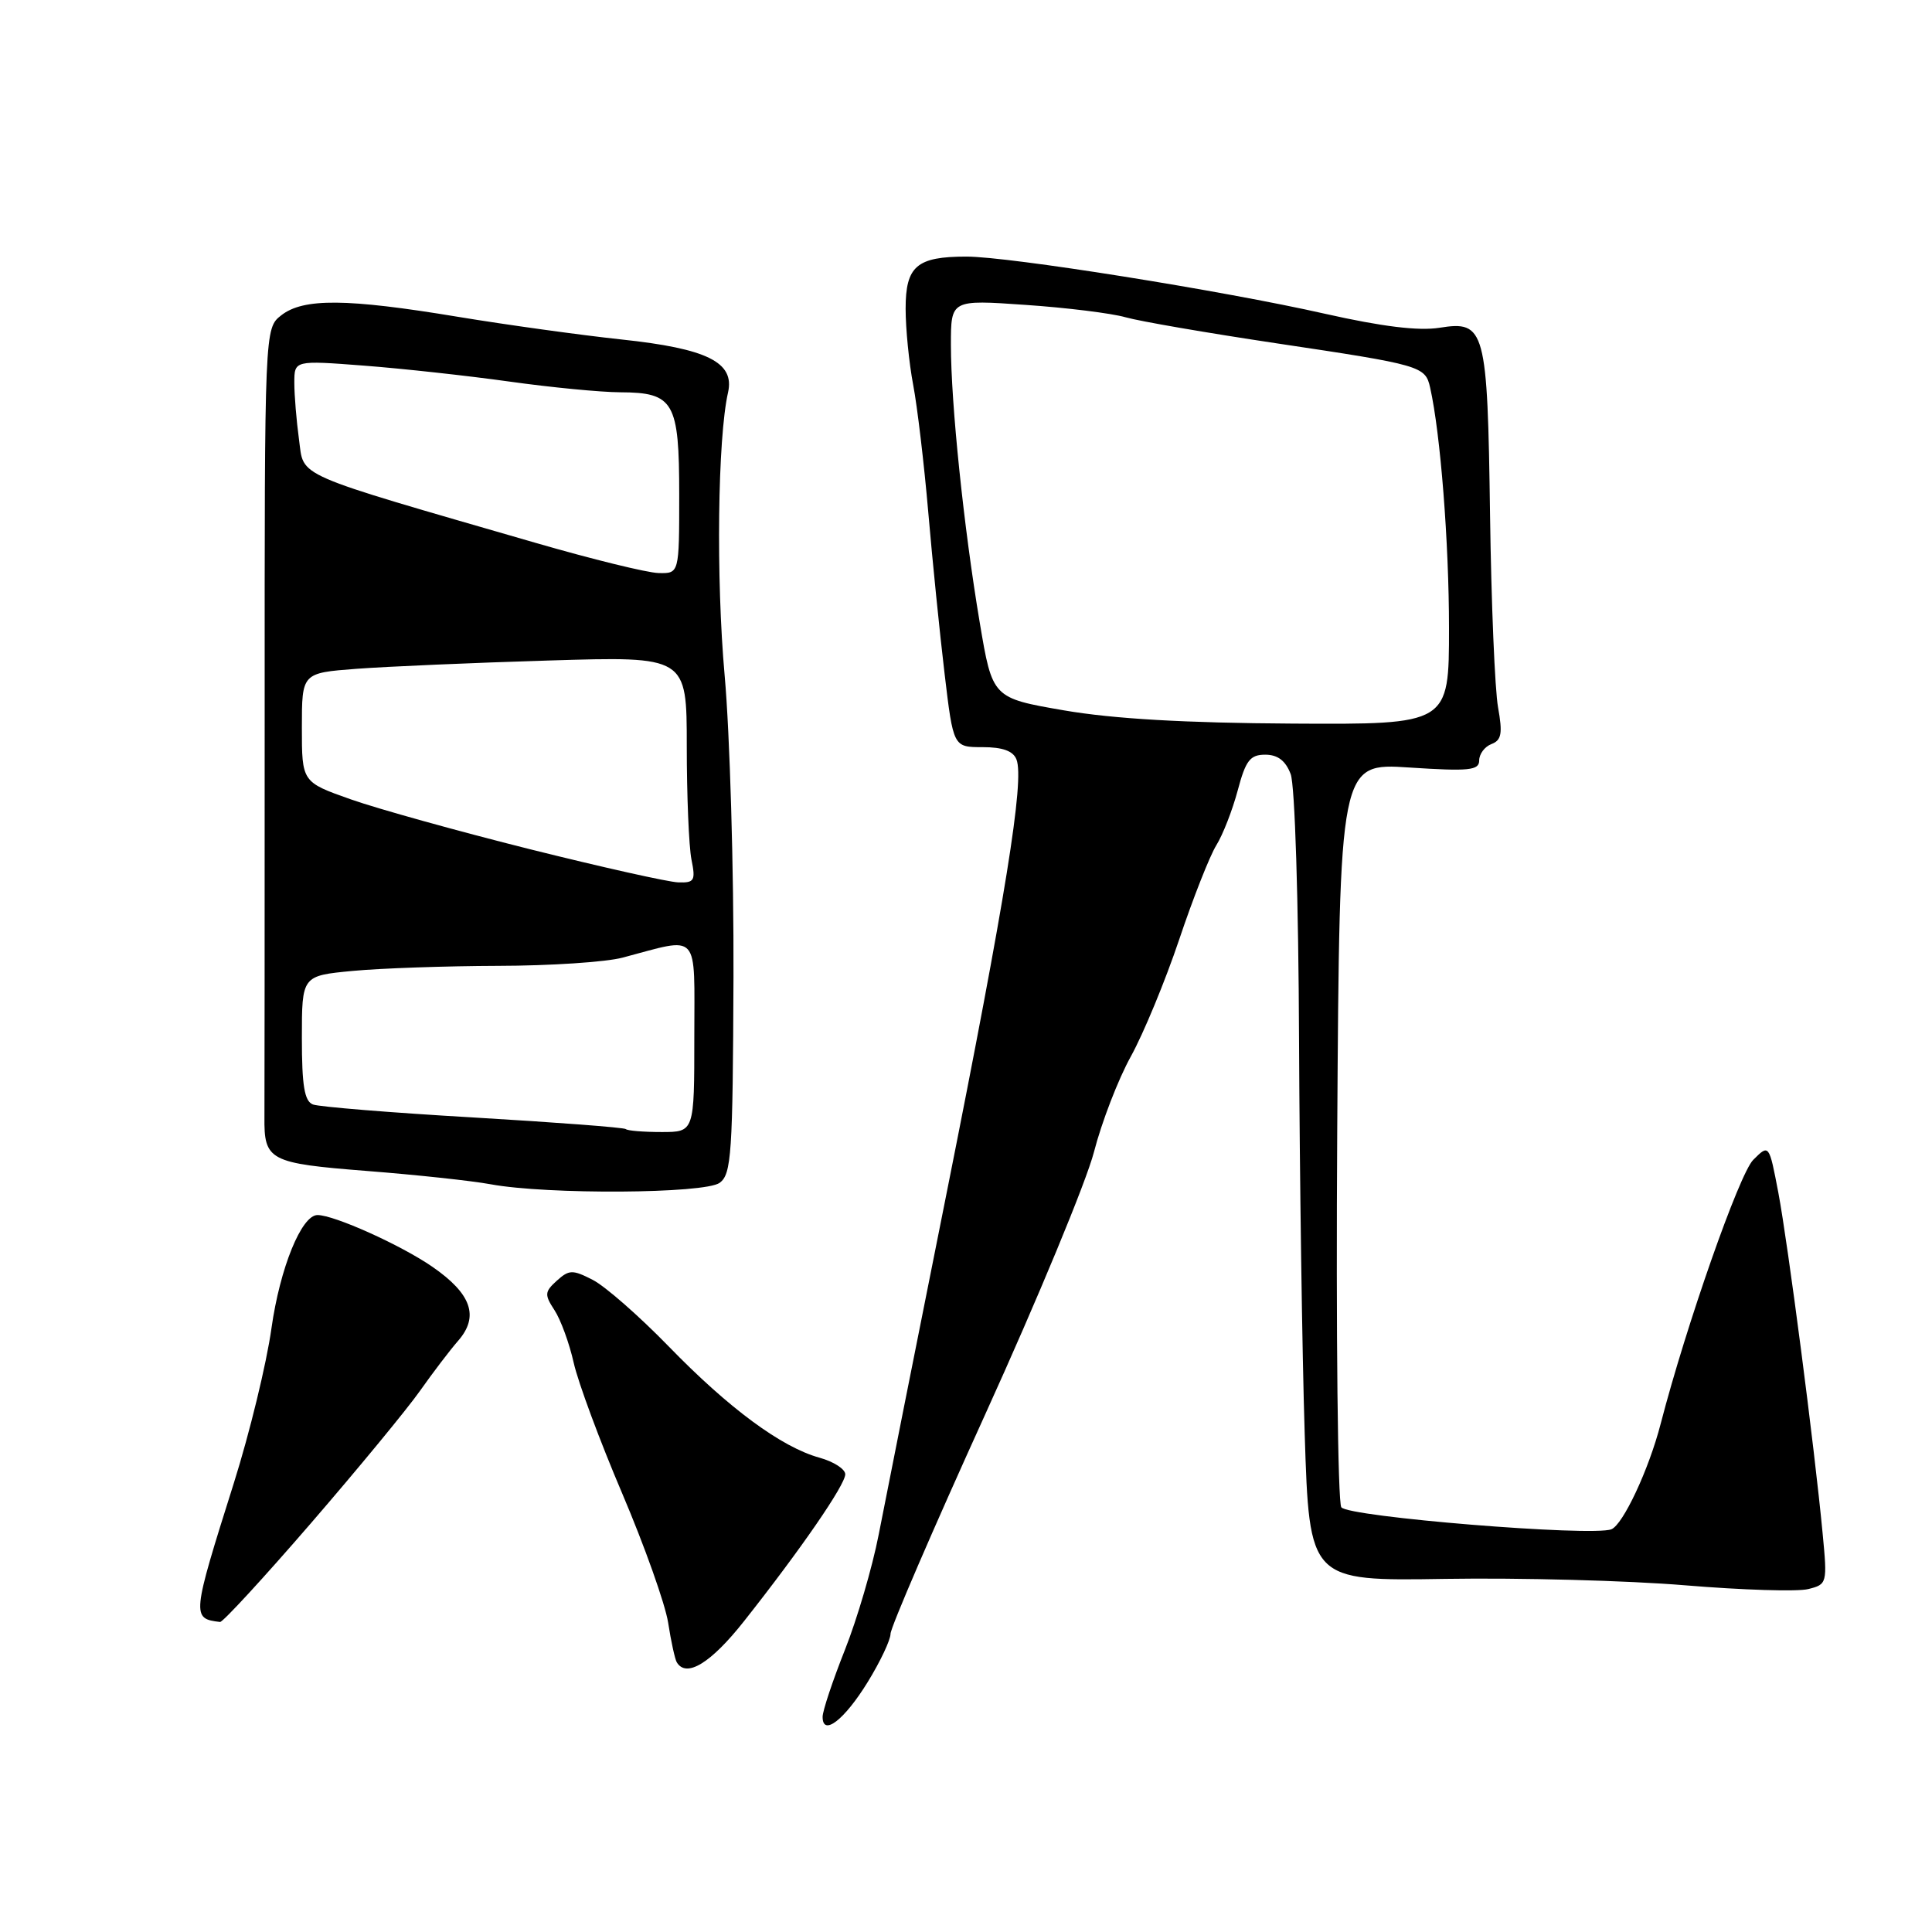 <?xml version="1.0" encoding="UTF-8" standalone="no"?>
<!DOCTYPE svg PUBLIC "-//W3C//DTD SVG 1.1//EN" "http://www.w3.org/Graphics/SVG/1.1/DTD/svg11.dtd" >
<svg xmlns="http://www.w3.org/2000/svg" xmlns:xlink="http://www.w3.org/1999/xlink" version="1.1" viewBox="0 0 256 256">
 <g >
 <path fill="currentColor"
d=" M 114.97 222.89 C 116.64 220.18 118.00 217.30 118.00 216.49 C 118.00 215.67 123.65 202.58 130.56 187.38 C 137.47 172.19 143.95 156.55 144.96 152.63 C 145.97 148.71 148.16 143.02 149.84 139.99 C 151.51 136.97 154.40 129.99 156.25 124.49 C 158.09 119.00 160.31 113.38 161.17 112.00 C 162.03 110.62 163.30 107.36 164.00 104.75 C 165.06 100.76 165.64 100.00 167.65 100.00 C 169.31 100.00 170.35 100.80 171.02 102.57 C 171.58 104.01 172.06 119.36 172.13 137.82 C 172.21 155.79 172.54 179.28 172.88 190.00 C 173.50 209.50 173.50 209.50 191.50 209.21 C 201.40 209.05 215.70 209.43 223.27 210.06 C 230.85 210.69 238.20 210.92 239.60 210.56 C 242.10 209.94 242.14 209.80 241.51 203.21 C 240.43 191.78 236.92 164.83 235.64 158.04 C 234.41 151.59 234.41 151.59 232.31 153.69 C 230.47 155.53 223.45 175.54 220.05 188.65 C 218.48 194.73 215.05 202.04 213.51 202.64 C 210.91 203.63 178.62 201.00 177.73 199.72 C 177.26 199.05 177.02 176.58 177.19 149.80 C 177.50 101.09 177.50 101.09 186.75 101.70 C 194.68 102.22 196.00 102.08 196.00 100.76 C 196.00 99.91 196.73 98.93 197.63 98.59 C 198.96 98.08 199.12 97.18 198.50 93.73 C 198.08 91.40 197.60 79.97 197.44 68.32 C 197.10 43.57 196.80 42.46 190.74 43.43 C 187.97 43.87 183.14 43.28 175.59 41.58 C 161.91 38.49 133.73 34.00 128.06 34.00 C 121.47 34.00 120.00 35.26 120.00 40.90 C 120.00 43.55 120.45 48.09 121.00 50.99 C 121.55 53.88 122.45 61.48 123.00 67.87 C 123.55 74.27 124.52 83.89 125.16 89.25 C 126.32 99.00 126.32 99.00 130.19 99.00 C 132.86 99.00 134.26 99.51 134.69 100.64 C 135.76 103.41 133.26 118.87 125.45 158.00 C 121.33 178.62 117.27 199.03 116.43 203.35 C 115.59 207.67 113.57 214.55 111.95 218.63 C 110.33 222.71 109.00 226.70 109.00 227.49 C 109.00 230.13 111.88 227.91 114.97 222.89 Z  M 98.60 214.80 C 106.11 205.30 112.00 196.75 112.00 195.35 C 112.00 194.66 110.46 193.67 108.58 193.15 C 103.55 191.76 96.59 186.63 88.59 178.39 C 84.69 174.38 80.17 170.42 78.54 169.59 C 75.87 168.22 75.41 168.23 73.78 169.70 C 72.16 171.17 72.13 171.55 73.47 173.60 C 74.29 174.85 75.44 177.99 76.02 180.58 C 76.60 183.17 79.49 190.96 82.45 197.90 C 85.40 204.83 88.14 212.53 88.53 215.00 C 88.91 217.47 89.43 219.84 89.67 220.25 C 90.93 222.38 94.19 220.39 98.60 214.80 Z  M 41.16 201.88 C 47.40 194.66 53.91 186.76 55.64 184.31 C 57.37 181.86 59.64 178.88 60.69 177.68 C 63.53 174.44 62.48 171.43 57.27 167.84 C 53.09 164.96 44.28 161.00 42.07 161.00 C 39.95 161.00 37.10 168.01 35.97 176.00 C 35.32 180.68 33.07 189.90 30.99 196.50 C 25.41 214.19 25.38 214.47 29.16 214.92 C 29.52 214.96 34.92 209.10 41.16 201.88 Z  M 95.36 156.73 C 96.92 155.58 97.10 152.93 97.19 129.48 C 97.24 115.19 96.71 97.20 96.02 89.51 C 94.87 76.66 95.09 58.08 96.47 52.00 C 97.37 48.01 93.72 46.19 82.33 44.98 C 76.92 44.40 67.16 43.05 60.62 41.97 C 45.95 39.54 40.21 39.49 37.28 41.77 C 35.06 43.50 35.06 43.50 35.07 94.00 C 35.07 121.78 35.06 146.07 35.04 148.00 C 34.98 153.78 35.67 154.14 48.63 155.16 C 55.16 155.67 62.52 156.46 65.00 156.92 C 72.52 158.31 93.37 158.18 95.36 156.73 Z  M 141.00 94.13 C 131.50 92.49 131.50 92.49 129.82 82.49 C 127.71 69.95 126.00 53.47 126.00 45.68 C 126.00 39.71 126.00 39.71 135.89 40.40 C 141.33 40.77 147.29 41.51 149.14 42.04 C 150.99 42.57 159.99 44.12 169.14 45.49 C 188.34 48.36 188.86 48.51 189.50 51.36 C 190.87 57.44 192.00 71.87 192.00 83.22 C 192.00 96.00 192.00 96.00 171.25 95.88 C 157.03 95.80 147.51 95.25 141.00 94.13 Z  M 82.92 149.61 C 82.69 149.40 73.60 148.71 62.72 148.07 C 51.84 147.44 42.28 146.66 41.47 146.35 C 40.34 145.92 40.00 143.88 40.00 137.54 C 40.00 129.29 40.00 129.29 46.75 128.65 C 50.46 128.30 59.12 128.00 66.00 127.98 C 72.88 127.97 80.30 127.48 82.50 126.89 C 92.86 124.15 92.00 123.21 92.00 137.39 C 92.00 150.00 92.00 150.00 87.67 150.00 C 85.28 150.00 83.15 149.83 82.92 149.61 Z  M 70.24 112.53 C 60.75 110.15 50.06 107.18 46.49 105.92 C 40.00 103.63 40.00 103.63 40.00 96.40 C 40.00 89.17 40.00 89.17 47.25 88.62 C 51.24 88.32 62.71 87.82 72.75 87.52 C 91.00 86.96 91.00 86.96 91.00 98.86 C 91.00 105.40 91.28 112.16 91.62 113.88 C 92.19 116.69 92.01 116.99 89.88 116.92 C 88.57 116.88 79.73 114.90 70.24 112.53 Z  M 71.00 71.94 C 38.41 62.50 40.32 63.33 39.62 58.24 C 39.28 55.75 39.00 52.38 39.00 50.73 C 39.00 47.74 39.00 47.74 48.25 48.45 C 53.34 48.84 62.00 49.79 67.50 50.56 C 73.00 51.33 79.61 51.97 82.18 51.98 C 89.30 52.01 90.00 53.23 90.00 65.57 C 90.00 76.00 90.00 76.00 87.25 75.93 C 85.74 75.89 78.42 74.09 71.00 71.94 Z "/>
</g>
</svg>